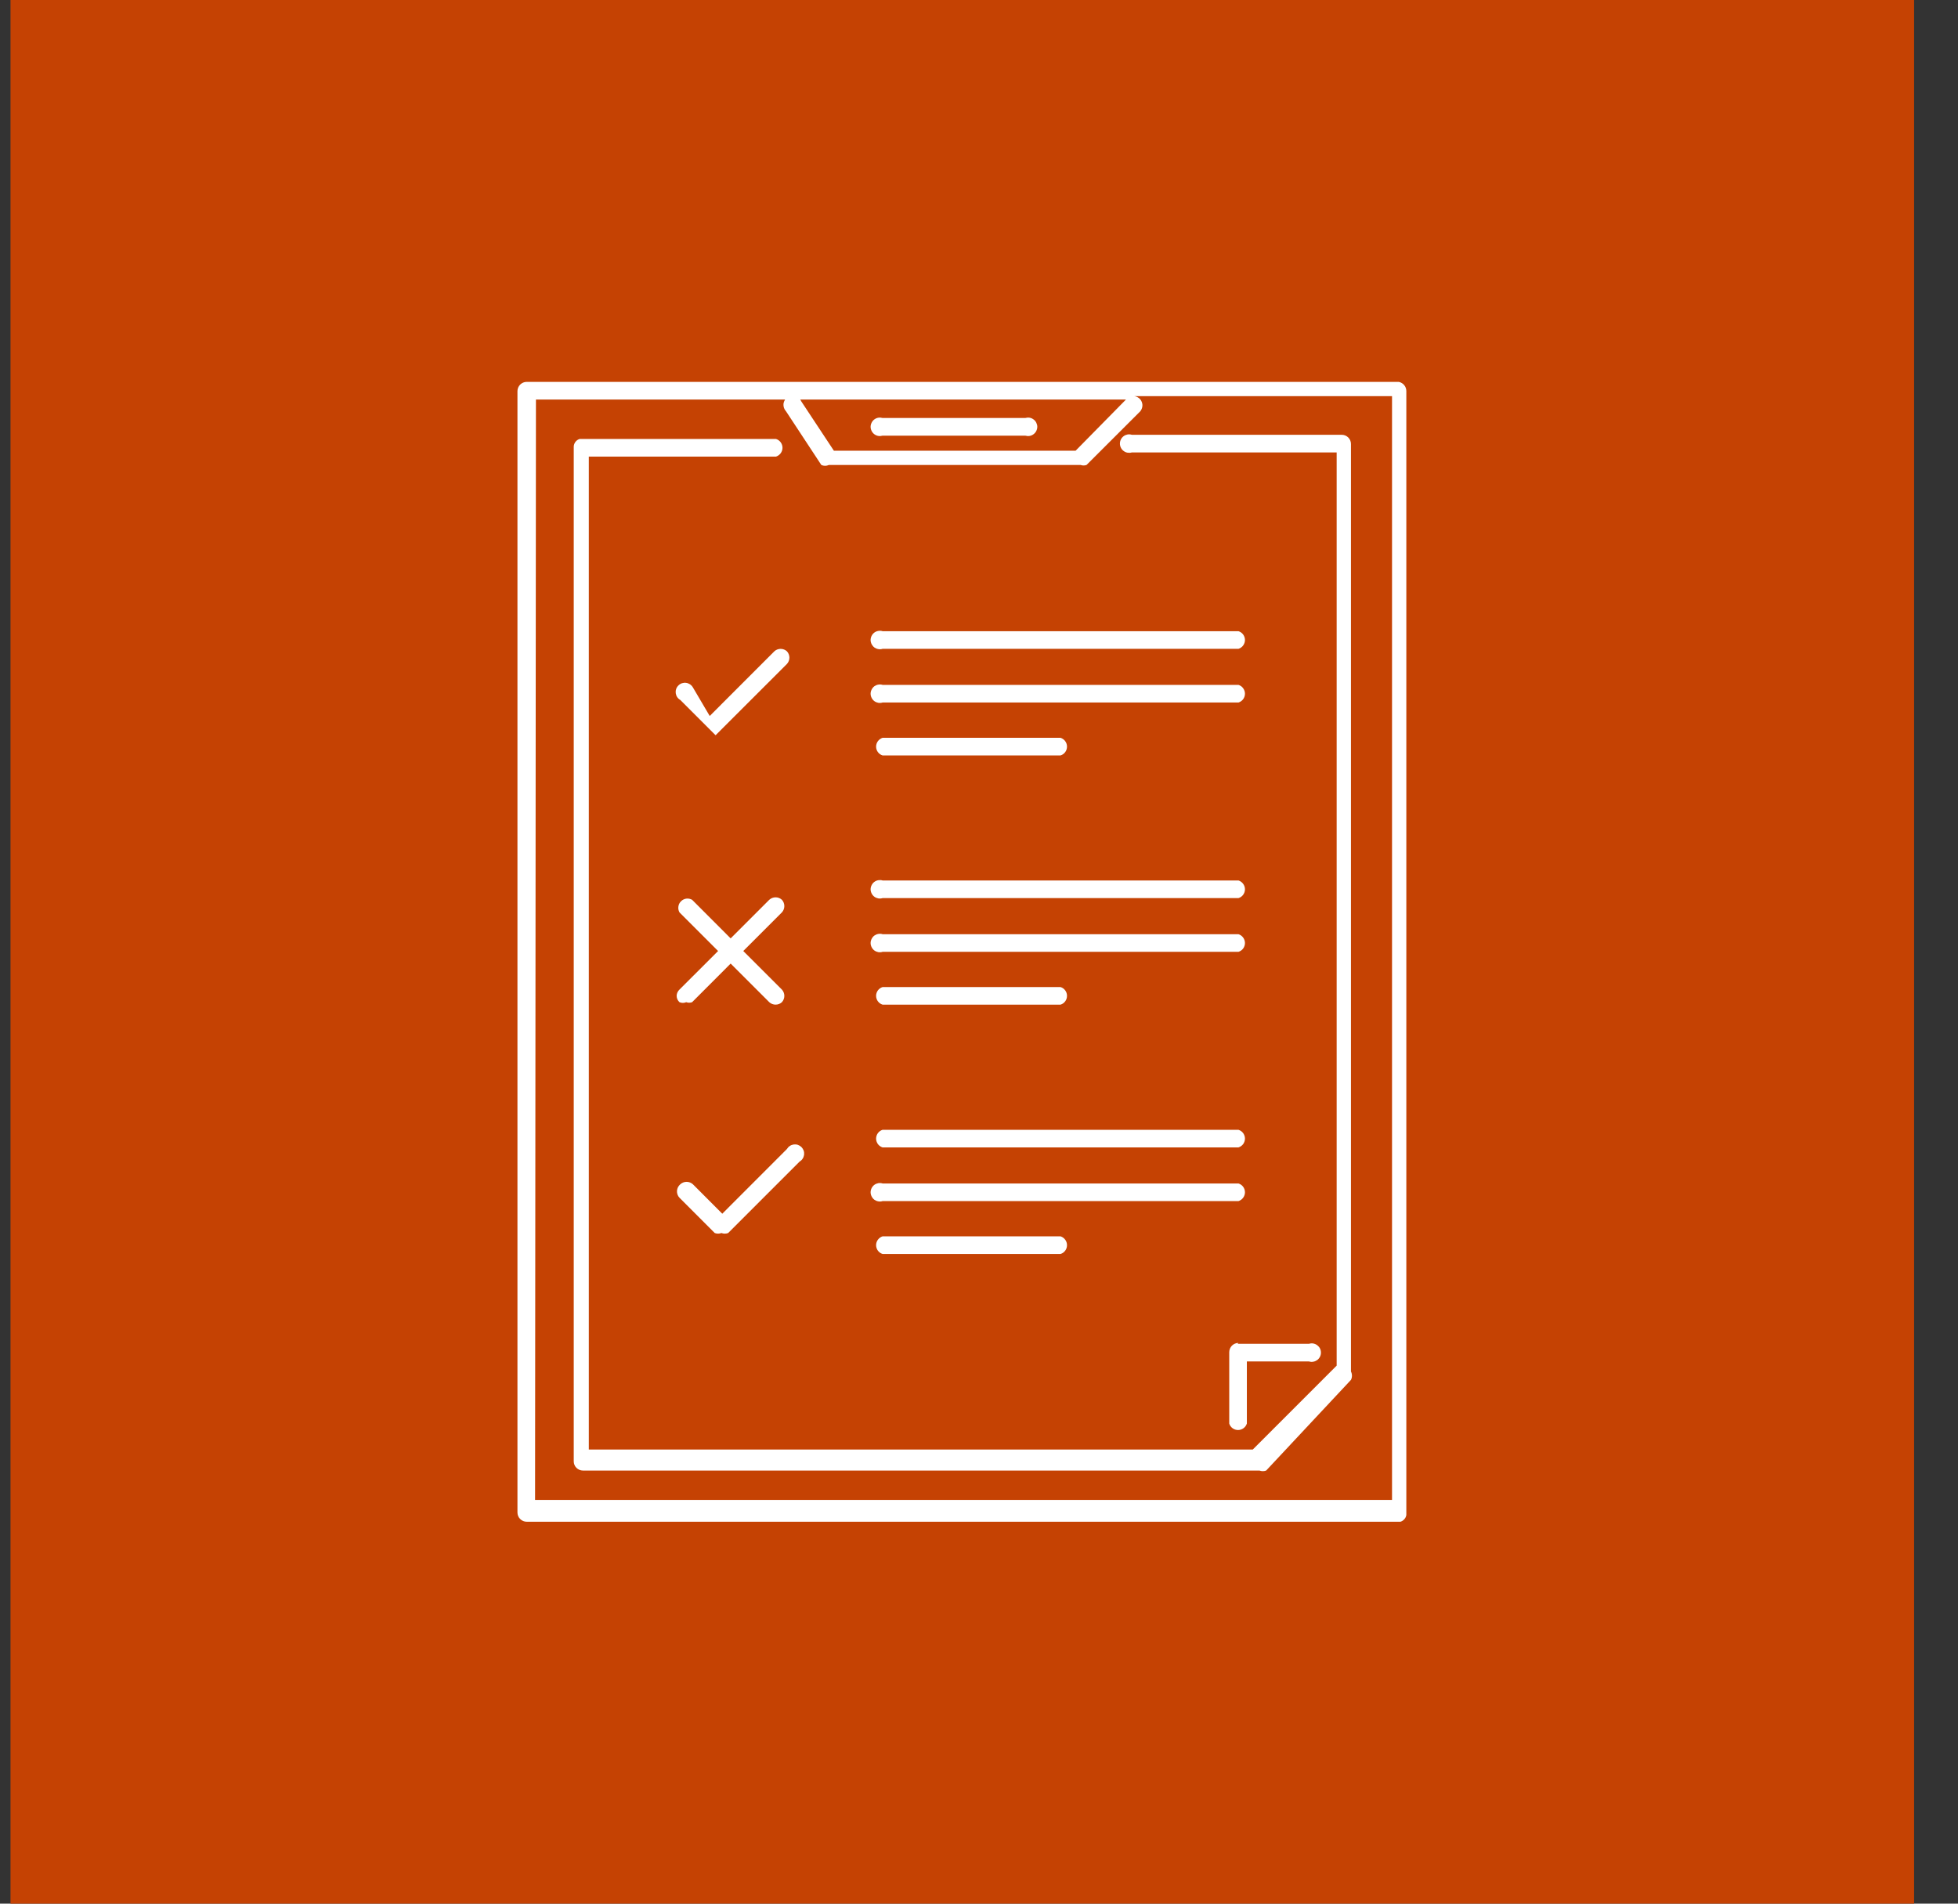 <svg width="36" height="35" viewBox="0 0 36 35" fill="none" xmlns="http://www.w3.org/2000/svg">
<rect x="0" y="0" width="36" height="35" fill="#333333" stroke="none"/>
<rect x="0.193" width="35" height="35" fill="#C54203"/>
<path fill-rule="evenodd" clip-rule="evenodd" d="M9.684 7.021H25.718C25.757 7.029 25.793 7.05 25.818 7.081C25.844 7.112 25.857 7.151 25.857 7.191V27.855C25.852 27.884 25.84 27.91 25.82 27.932C25.801 27.954 25.776 27.97 25.749 27.978H9.684C9.639 27.978 9.596 27.96 9.564 27.928C9.532 27.897 9.514 27.854 9.514 27.808V7.191C9.514 7.146 9.532 7.103 9.564 7.071C9.596 7.039 9.639 7.021 9.684 7.021ZM14.435 7.346H9.854L9.838 27.577H25.594V7.284H20.857C20.887 7.288 20.916 7.3 20.94 7.319C20.964 7.337 20.982 7.362 20.993 7.391C21.004 7.419 21.008 7.45 21.002 7.48C20.997 7.51 20.984 7.538 20.965 7.562L19.977 8.549C19.942 8.561 19.904 8.561 19.869 8.549H15.239C15.218 8.559 15.194 8.564 15.17 8.564C15.146 8.564 15.122 8.559 15.101 8.549L14.452 7.562C14.435 7.544 14.422 7.522 14.414 7.499C14.406 7.475 14.403 7.45 14.405 7.425C14.408 7.401 14.416 7.377 14.429 7.355C14.431 7.352 14.433 7.349 14.435 7.346ZM14.713 7.346C14.72 7.355 14.726 7.366 14.73 7.376L15.332 8.287H19.776L20.702 7.346H14.713ZM18.851 8.01H16.228C16.202 8.017 16.175 8.019 16.149 8.015C16.123 8.011 16.098 8 16.076 7.984C16.055 7.968 16.038 7.948 16.026 7.924C16.014 7.9 16.007 7.874 16.007 7.847C16.007 7.821 16.014 7.795 16.026 7.771C16.038 7.747 16.055 7.726 16.076 7.711C16.098 7.695 16.123 7.684 16.149 7.68C16.175 7.676 16.202 7.678 16.228 7.685H18.851C18.877 7.678 18.904 7.676 18.93 7.68C18.956 7.684 18.981 7.695 19.002 7.711C19.024 7.726 19.041 7.747 19.053 7.771C19.065 7.795 19.072 7.821 19.072 7.847C19.072 7.874 19.065 7.9 19.053 7.924C19.041 7.948 19.024 7.968 19.002 7.984C18.981 8 18.956 8.011 18.93 8.015C18.904 8.019 18.877 8.017 18.851 8.01ZM22.65 24.741C22.682 24.709 22.725 24.691 22.77 24.691L22.755 24.707H24.067C24.092 24.699 24.119 24.697 24.145 24.701C24.172 24.706 24.196 24.716 24.218 24.732C24.239 24.748 24.257 24.768 24.269 24.792C24.281 24.816 24.287 24.842 24.287 24.869C24.287 24.895 24.281 24.922 24.269 24.945C24.257 24.969 24.239 24.99 24.218 25.006C24.196 25.021 24.172 25.032 24.145 25.036C24.119 25.041 24.092 25.039 24.067 25.031H22.925V26.173C22.914 26.207 22.892 26.238 22.863 26.259C22.834 26.28 22.799 26.292 22.763 26.292C22.726 26.292 22.691 26.28 22.662 26.259C22.633 26.238 22.611 26.207 22.601 26.173V24.861C22.601 24.816 22.619 24.773 22.65 24.741ZM24.839 25.216V8.163C24.839 8.118 24.821 8.075 24.789 8.043C24.757 8.011 24.714 7.994 24.669 7.994H20.811C20.785 7.986 20.759 7.984 20.732 7.988C20.706 7.993 20.681 8.003 20.66 8.019C20.638 8.035 20.621 8.055 20.609 8.079C20.597 8.103 20.591 8.129 20.591 8.156C20.591 8.182 20.597 8.208 20.609 8.232C20.621 8.256 20.638 8.277 20.66 8.292C20.681 8.308 20.706 8.319 20.732 8.323C20.759 8.327 20.785 8.326 20.811 8.318H24.576V25.108L23.033 26.651H10.826V8.395H14.268C14.302 8.384 14.332 8.362 14.354 8.333C14.375 8.304 14.387 8.269 14.387 8.233C14.387 8.197 14.375 8.161 14.354 8.132C14.332 8.103 14.302 8.081 14.268 8.071H10.657C10.627 8.08 10.6 8.098 10.581 8.123C10.562 8.148 10.55 8.178 10.549 8.21V26.867C10.549 26.912 10.566 26.955 10.598 26.987C10.63 27.019 10.673 27.037 10.718 27.037H23.157C23.196 27.052 23.24 27.052 23.28 27.037L24.839 25.37C24.851 25.346 24.857 25.32 24.857 25.293C24.857 25.266 24.851 25.24 24.839 25.216ZM12.74 12.639C12.727 12.616 12.709 12.597 12.688 12.582C12.666 12.568 12.641 12.558 12.615 12.555C12.589 12.551 12.563 12.554 12.538 12.562C12.514 12.57 12.491 12.584 12.473 12.603C12.454 12.621 12.44 12.644 12.432 12.668C12.423 12.693 12.421 12.72 12.424 12.745C12.428 12.771 12.437 12.796 12.452 12.818C12.466 12.839 12.486 12.857 12.509 12.87L13.157 13.518L14.469 12.207C14.498 12.175 14.514 12.134 14.514 12.091C14.514 12.048 14.498 12.007 14.469 11.975C14.437 11.946 14.396 11.93 14.353 11.93C14.31 11.93 14.268 11.946 14.237 11.975L13.049 13.164L12.74 12.639ZM22.771 11.929H16.228C16.202 11.937 16.175 11.939 16.149 11.934C16.123 11.93 16.098 11.919 16.076 11.904C16.055 11.888 16.038 11.867 16.026 11.844C16.014 11.82 16.007 11.793 16.007 11.767C16.007 11.74 16.014 11.714 16.026 11.69C16.038 11.666 16.055 11.646 16.076 11.63C16.098 11.614 16.123 11.604 16.149 11.6C16.175 11.595 16.202 11.597 16.228 11.605H22.771C22.805 11.616 22.836 11.637 22.857 11.666C22.878 11.695 22.89 11.731 22.89 11.767C22.89 11.803 22.878 11.838 22.857 11.867C22.836 11.897 22.805 11.918 22.771 11.929ZM16.228 12.916H22.771C22.805 12.905 22.836 12.884 22.857 12.855C22.878 12.826 22.89 12.79 22.89 12.754C22.89 12.718 22.878 12.683 22.857 12.654C22.836 12.624 22.805 12.603 22.771 12.592H16.228C16.202 12.584 16.175 12.582 16.149 12.587C16.123 12.591 16.098 12.602 16.076 12.617C16.055 12.633 16.038 12.654 16.026 12.678C16.014 12.701 16.007 12.728 16.007 12.754C16.007 12.781 16.014 12.807 16.026 12.831C16.038 12.855 16.055 12.875 16.076 12.891C16.098 12.907 16.123 12.917 16.149 12.922C16.175 12.926 16.202 12.924 16.228 12.916ZM16.141 13.627C16.163 13.598 16.193 13.576 16.227 13.565H19.499C19.534 13.576 19.564 13.598 19.585 13.627C19.607 13.656 19.618 13.691 19.618 13.727C19.618 13.764 19.607 13.799 19.585 13.828C19.564 13.857 19.534 13.879 19.499 13.889H16.227C16.193 13.879 16.163 13.857 16.141 13.828C16.12 13.799 16.108 13.764 16.108 13.727C16.108 13.691 16.12 13.656 16.141 13.627ZM12.493 18.426C12.513 18.434 12.534 18.439 12.555 18.439C12.576 18.439 12.597 18.434 12.617 18.426C12.652 18.439 12.69 18.439 12.725 18.426L13.434 17.716L14.144 18.426C14.176 18.455 14.217 18.471 14.26 18.471C14.303 18.471 14.345 18.455 14.376 18.426C14.405 18.394 14.421 18.353 14.421 18.31C14.421 18.267 14.405 18.226 14.376 18.194L13.666 17.485L14.376 16.775C14.405 16.743 14.421 16.702 14.421 16.659C14.421 16.616 14.405 16.575 14.376 16.543C14.345 16.514 14.303 16.498 14.26 16.498C14.217 16.498 14.176 16.514 14.144 16.543L13.434 17.253L12.725 16.543C12.692 16.525 12.655 16.517 12.618 16.522C12.581 16.527 12.547 16.544 12.521 16.571C12.494 16.597 12.477 16.631 12.473 16.668C12.467 16.705 12.475 16.742 12.493 16.775L13.203 17.485L12.493 18.194C12.477 18.209 12.464 18.227 12.455 18.247C12.446 18.267 12.441 18.288 12.441 18.31C12.441 18.332 12.446 18.354 12.455 18.374C12.464 18.393 12.477 18.411 12.493 18.426ZM22.771 16.512H16.228C16.202 16.52 16.175 16.522 16.149 16.518C16.123 16.513 16.098 16.503 16.076 16.487C16.055 16.471 16.038 16.451 16.026 16.427C16.014 16.403 16.007 16.377 16.007 16.35C16.007 16.324 16.014 16.297 16.026 16.274C16.038 16.25 16.055 16.229 16.076 16.214C16.098 16.198 16.123 16.187 16.149 16.183C16.175 16.179 16.202 16.18 16.228 16.188H22.771C22.805 16.199 22.836 16.221 22.857 16.25C22.878 16.279 22.89 16.314 22.89 16.35C22.89 16.387 22.878 16.422 22.857 16.451C22.836 16.48 22.805 16.502 22.771 16.512ZM16.228 17.5H22.771C22.805 17.489 22.836 17.468 22.857 17.439C22.878 17.41 22.89 17.374 22.89 17.338C22.89 17.302 22.878 17.267 22.857 17.238C22.836 17.209 22.805 17.187 22.771 17.176H16.228C16.202 17.168 16.175 17.166 16.149 17.171C16.123 17.175 16.098 17.186 16.076 17.201C16.055 17.217 16.038 17.238 16.026 17.262C16.014 17.285 16.007 17.312 16.007 17.338C16.007 17.365 16.014 17.391 16.026 17.415C16.038 17.439 16.055 17.459 16.076 17.475C16.098 17.491 16.123 17.501 16.149 17.506C16.175 17.51 16.202 17.508 16.228 17.5ZM16.141 18.209C16.163 18.18 16.193 18.158 16.227 18.148H19.499C19.534 18.158 19.564 18.18 19.585 18.209C19.607 18.238 19.618 18.273 19.618 18.309C19.618 18.346 19.607 18.381 19.585 18.41C19.564 18.439 19.534 18.461 19.499 18.471H16.227C16.193 18.461 16.163 18.439 16.141 18.41C16.12 18.381 16.108 18.346 16.108 18.309C16.108 18.273 16.12 18.238 16.141 18.209ZM12.493 22.021L13.141 22.67C13.181 22.685 13.225 22.685 13.264 22.67C13.304 22.685 13.348 22.685 13.388 22.67L14.7 21.358C14.722 21.345 14.742 21.327 14.756 21.305C14.771 21.284 14.78 21.259 14.784 21.233C14.787 21.207 14.785 21.181 14.777 21.156C14.768 21.131 14.754 21.109 14.736 21.09C14.717 21.072 14.695 21.058 14.67 21.049C14.645 21.041 14.619 21.039 14.593 21.042C14.567 21.046 14.542 21.055 14.521 21.07C14.499 21.084 14.481 21.104 14.468 21.126L13.28 22.315L12.74 21.774C12.708 21.745 12.667 21.729 12.624 21.729C12.581 21.729 12.54 21.745 12.508 21.774C12.49 21.789 12.476 21.808 12.465 21.828C12.455 21.849 12.449 21.872 12.447 21.895C12.446 21.918 12.449 21.941 12.457 21.963C12.465 21.985 12.477 22.005 12.493 22.021ZM22.77 21.096H16.227C16.193 21.085 16.163 21.064 16.141 21.035C16.12 21.005 16.108 20.97 16.108 20.934C16.108 20.898 16.12 20.863 16.141 20.833C16.163 20.804 16.193 20.783 16.227 20.772H22.77C22.805 20.783 22.835 20.804 22.857 20.833C22.878 20.863 22.89 20.898 22.89 20.934C22.89 20.97 22.878 21.005 22.857 21.035C22.835 21.064 22.805 21.085 22.77 21.096ZM16.228 22.083H22.771C22.805 22.072 22.836 22.05 22.857 22.021C22.878 21.992 22.89 21.957 22.89 21.921C22.89 21.884 22.878 21.849 22.857 21.82C22.836 21.791 22.805 21.77 22.771 21.759H16.228C16.202 21.751 16.175 21.749 16.149 21.753C16.123 21.758 16.098 21.768 16.076 21.784C16.055 21.8 16.038 21.82 16.026 21.844C16.014 21.868 16.007 21.894 16.007 21.921C16.007 21.947 16.014 21.974 16.026 21.997C16.038 22.021 16.055 22.042 16.076 22.058C16.098 22.073 16.123 22.084 16.149 22.088C16.175 22.093 16.202 22.091 16.228 22.083ZM16.141 22.793C16.163 22.764 16.193 22.742 16.227 22.731H19.499C19.534 22.742 19.564 22.764 19.585 22.793C19.607 22.822 19.618 22.857 19.618 22.893C19.618 22.93 19.607 22.965 19.585 22.994C19.564 23.023 19.534 23.045 19.499 23.055H16.227C16.193 23.045 16.163 23.023 16.141 22.994C16.12 22.965 16.108 22.93 16.108 22.893C16.108 22.857 16.12 22.822 16.141 22.793Z" fill="white"/>
</svg>
